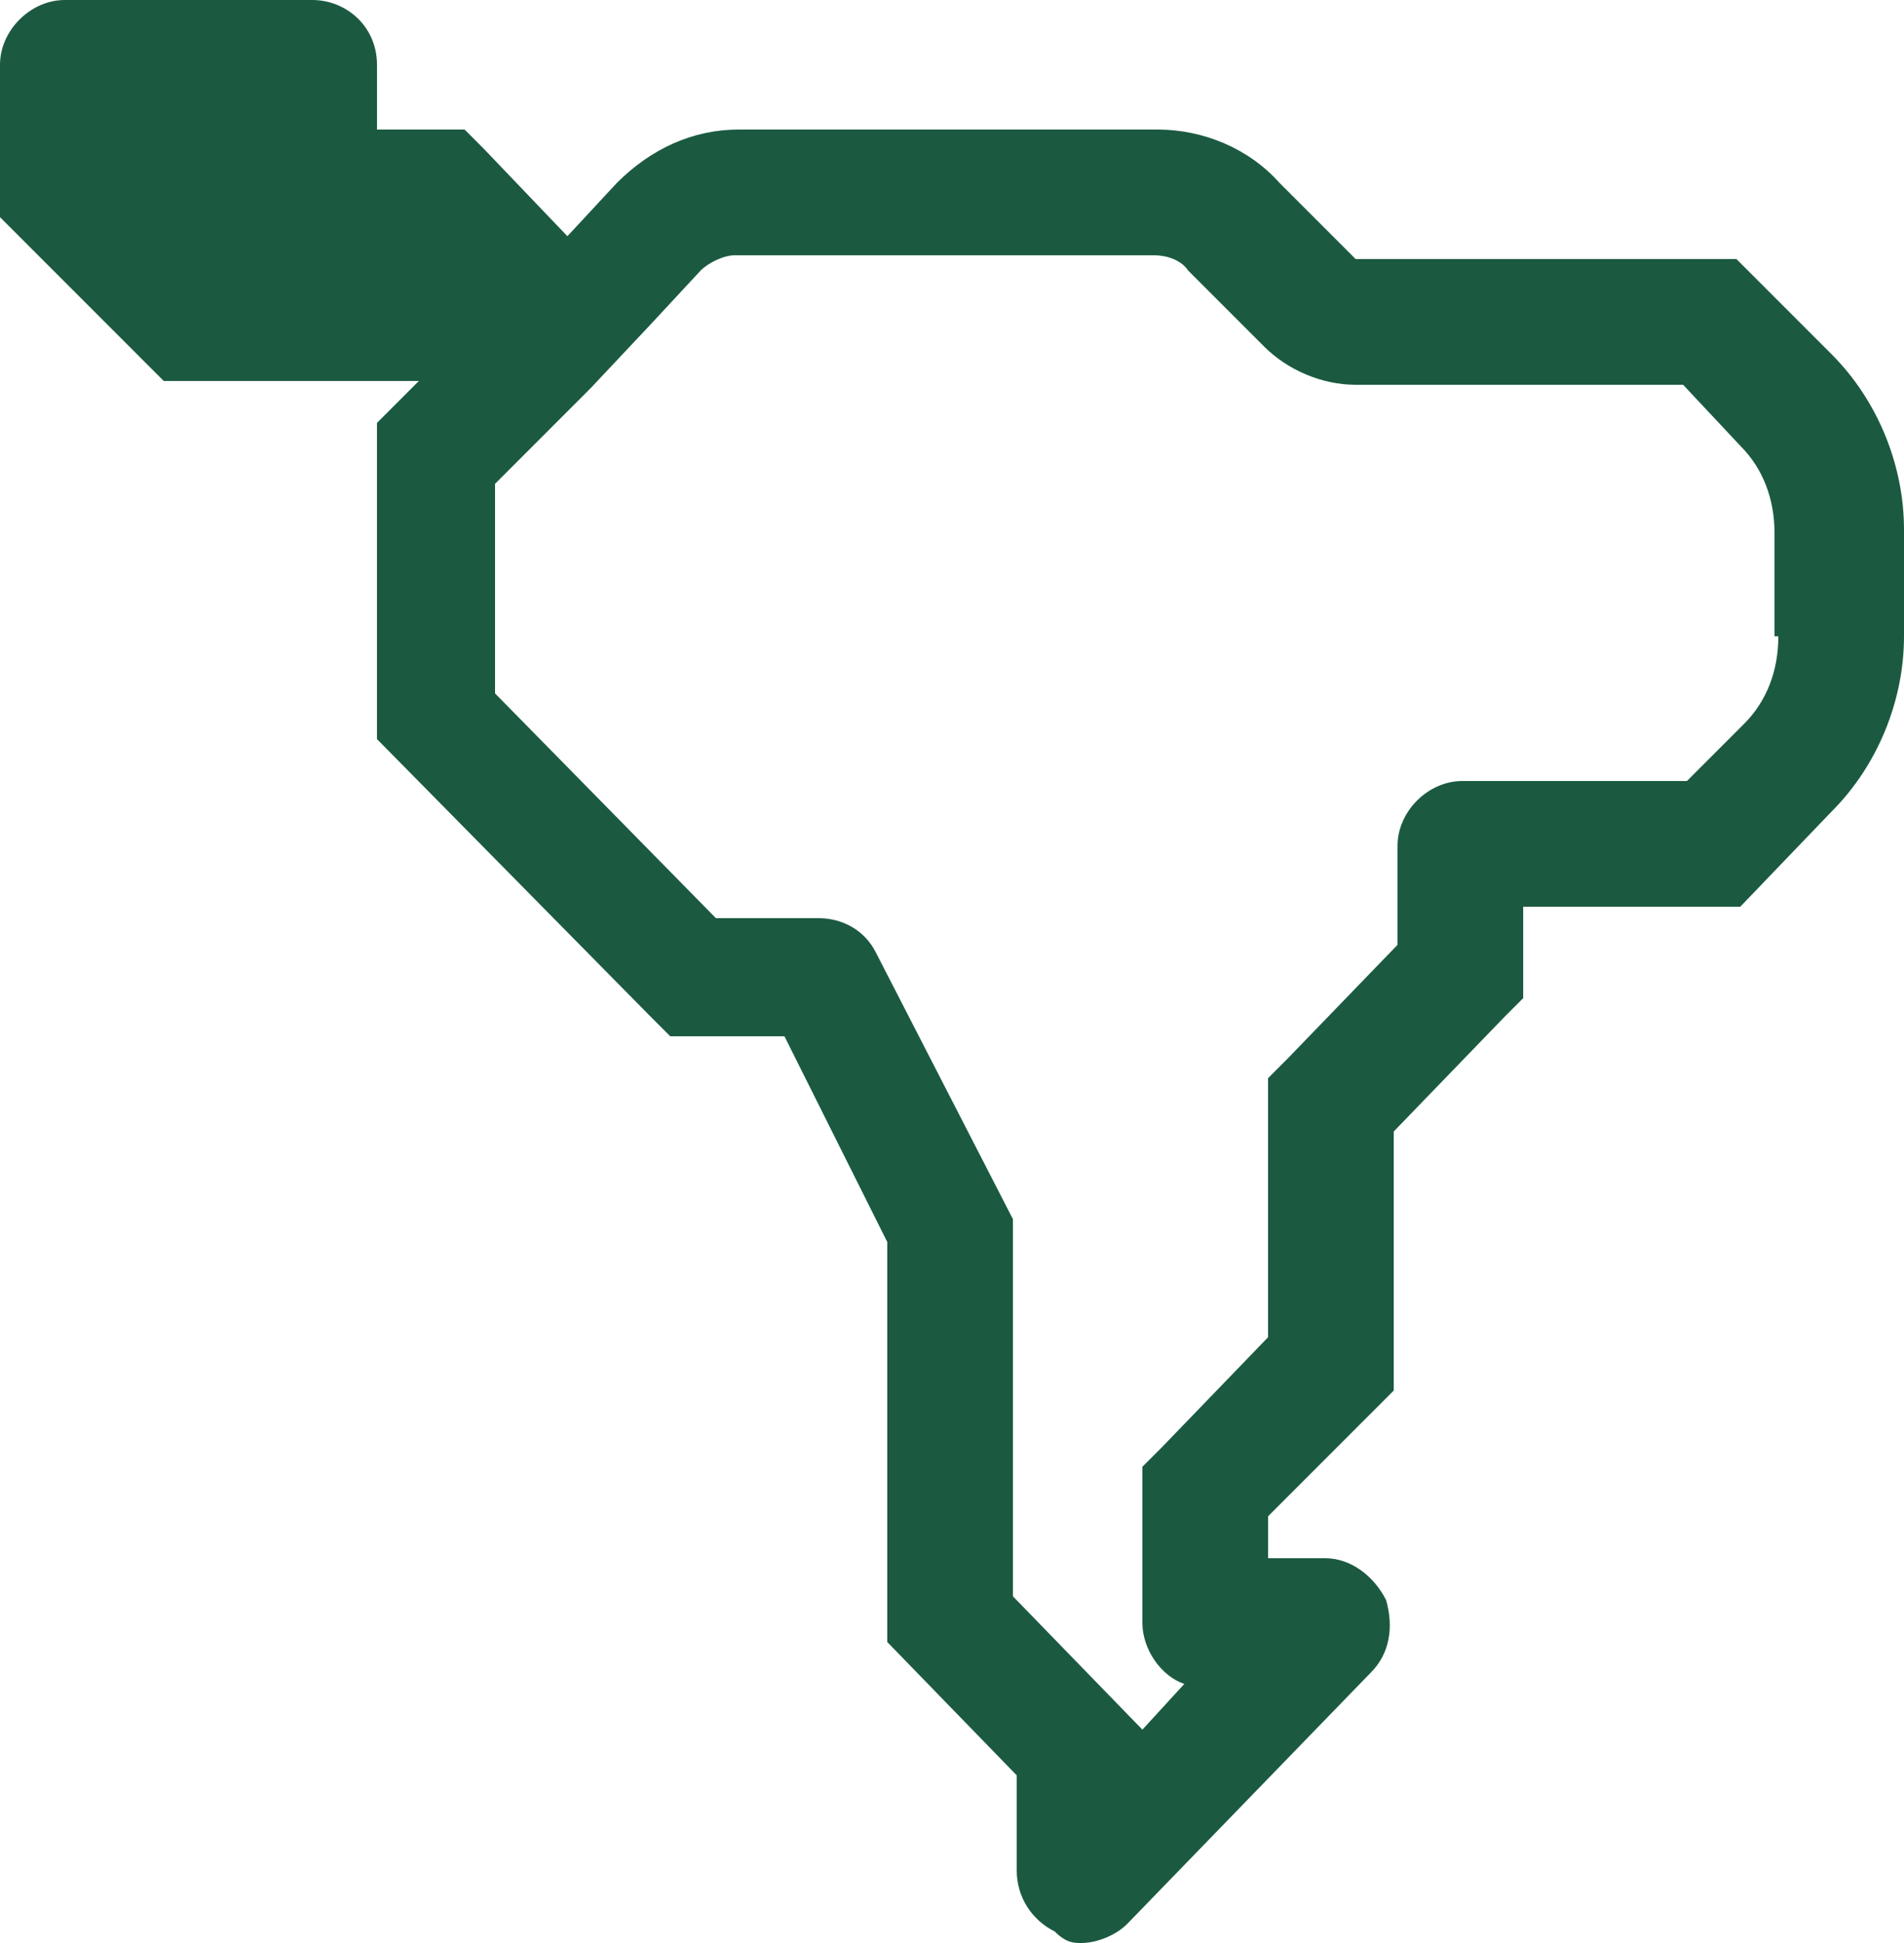 <?xml version="1.0" encoding="utf-8"?>
<!-- Generator: Adobe Illustrator 19.2.1, SVG Export Plug-In . SVG Version: 6.00 Build 0)  -->
<svg version="1.1" id="Layer_1" xmlns="http://www.w3.org/2000/svg" xmlns:xlink="http://www.w3.org/1999/xlink" x="0px" y="0px"
	 viewBox="0 0 50 51" style="enable-background:new 0 0 50 51;" xml:space="preserve">
<style type="text/css">
	.st0{fill:#1B5A41;}
</style>
<path class="st0" d="M48.1,9.3l-2-2l-0.5-0.5h-9.9c0,0,0,0-0.1,0l-2-2c-0.8-0.9-2-1.4-3.2-1.4c0,0,0,0,0,0l-11,0
	c-1.2,0-2.3,0.5-3.2,1.4l-1.3,1.4l-2.2-2.3l-0.5-0.5H9.9V1.7c0-1-0.8-1.7-1.7-1.7H1.7C0.8,0,0,0.8,0,1.7V5l0,0.7l4.3,4.3l6.7,0
	l-0.6,0.6l-0.5,0.5v7.6l0,0.7l7.2,7.3l0.5,0.5h3l2.7,5.4v9.8l0,0.7l3.4,3.5v2.5c0,0.7,0.4,1.3,1,1.6C28,51,28.2,51,28.4,51
	c0.4,0,0.9-0.2,1.2-0.5l6.4-6.6c0.5-0.5,0.6-1.2,0.4-1.9c-0.3-0.6-0.9-1.1-1.6-1.1h-1.5v-1.1l2.8-2.8l0.5-0.5v-6.8l2.9-3l0.5-0.5
	v-2.4h5l0.7,0l2.4-2.5c1.2-1.2,1.9-2.9,1.9-4.6v-2.8C50,12.2,49.3,10.5,48.1,9.3z M46.7,16.7c0,0.9-0.3,1.7-0.9,2.3l-1.5,1.5h-5.9
	c-0.9,0-1.7,0.8-1.7,1.7v2.6l-2.9,3l-0.5,0.5v6.8L30.5,38L30,38.5v4.1c0,0.7,0.5,1.4,1.1,1.6L30,45.4l-3.4-3.5v-9.5l0-0.4L23,25
	c-0.3-0.6-0.9-0.9-1.5-0.9h-2.7l-5.8-5.9v-5.5l2.5-2.5l1.6-1.7l1.3-1.4c0.2-0.2,0.6-0.4,0.9-0.4l11,0c0,0,0,0,0,0
	c0.3,0,0.7,0.1,0.9,0.4l2,2c0.6,0.6,1.5,1,2.4,1h8.6l1.5,1.6c0.6,0.6,0.9,1.4,0.9,2.3V16.7z"/>
</svg>
